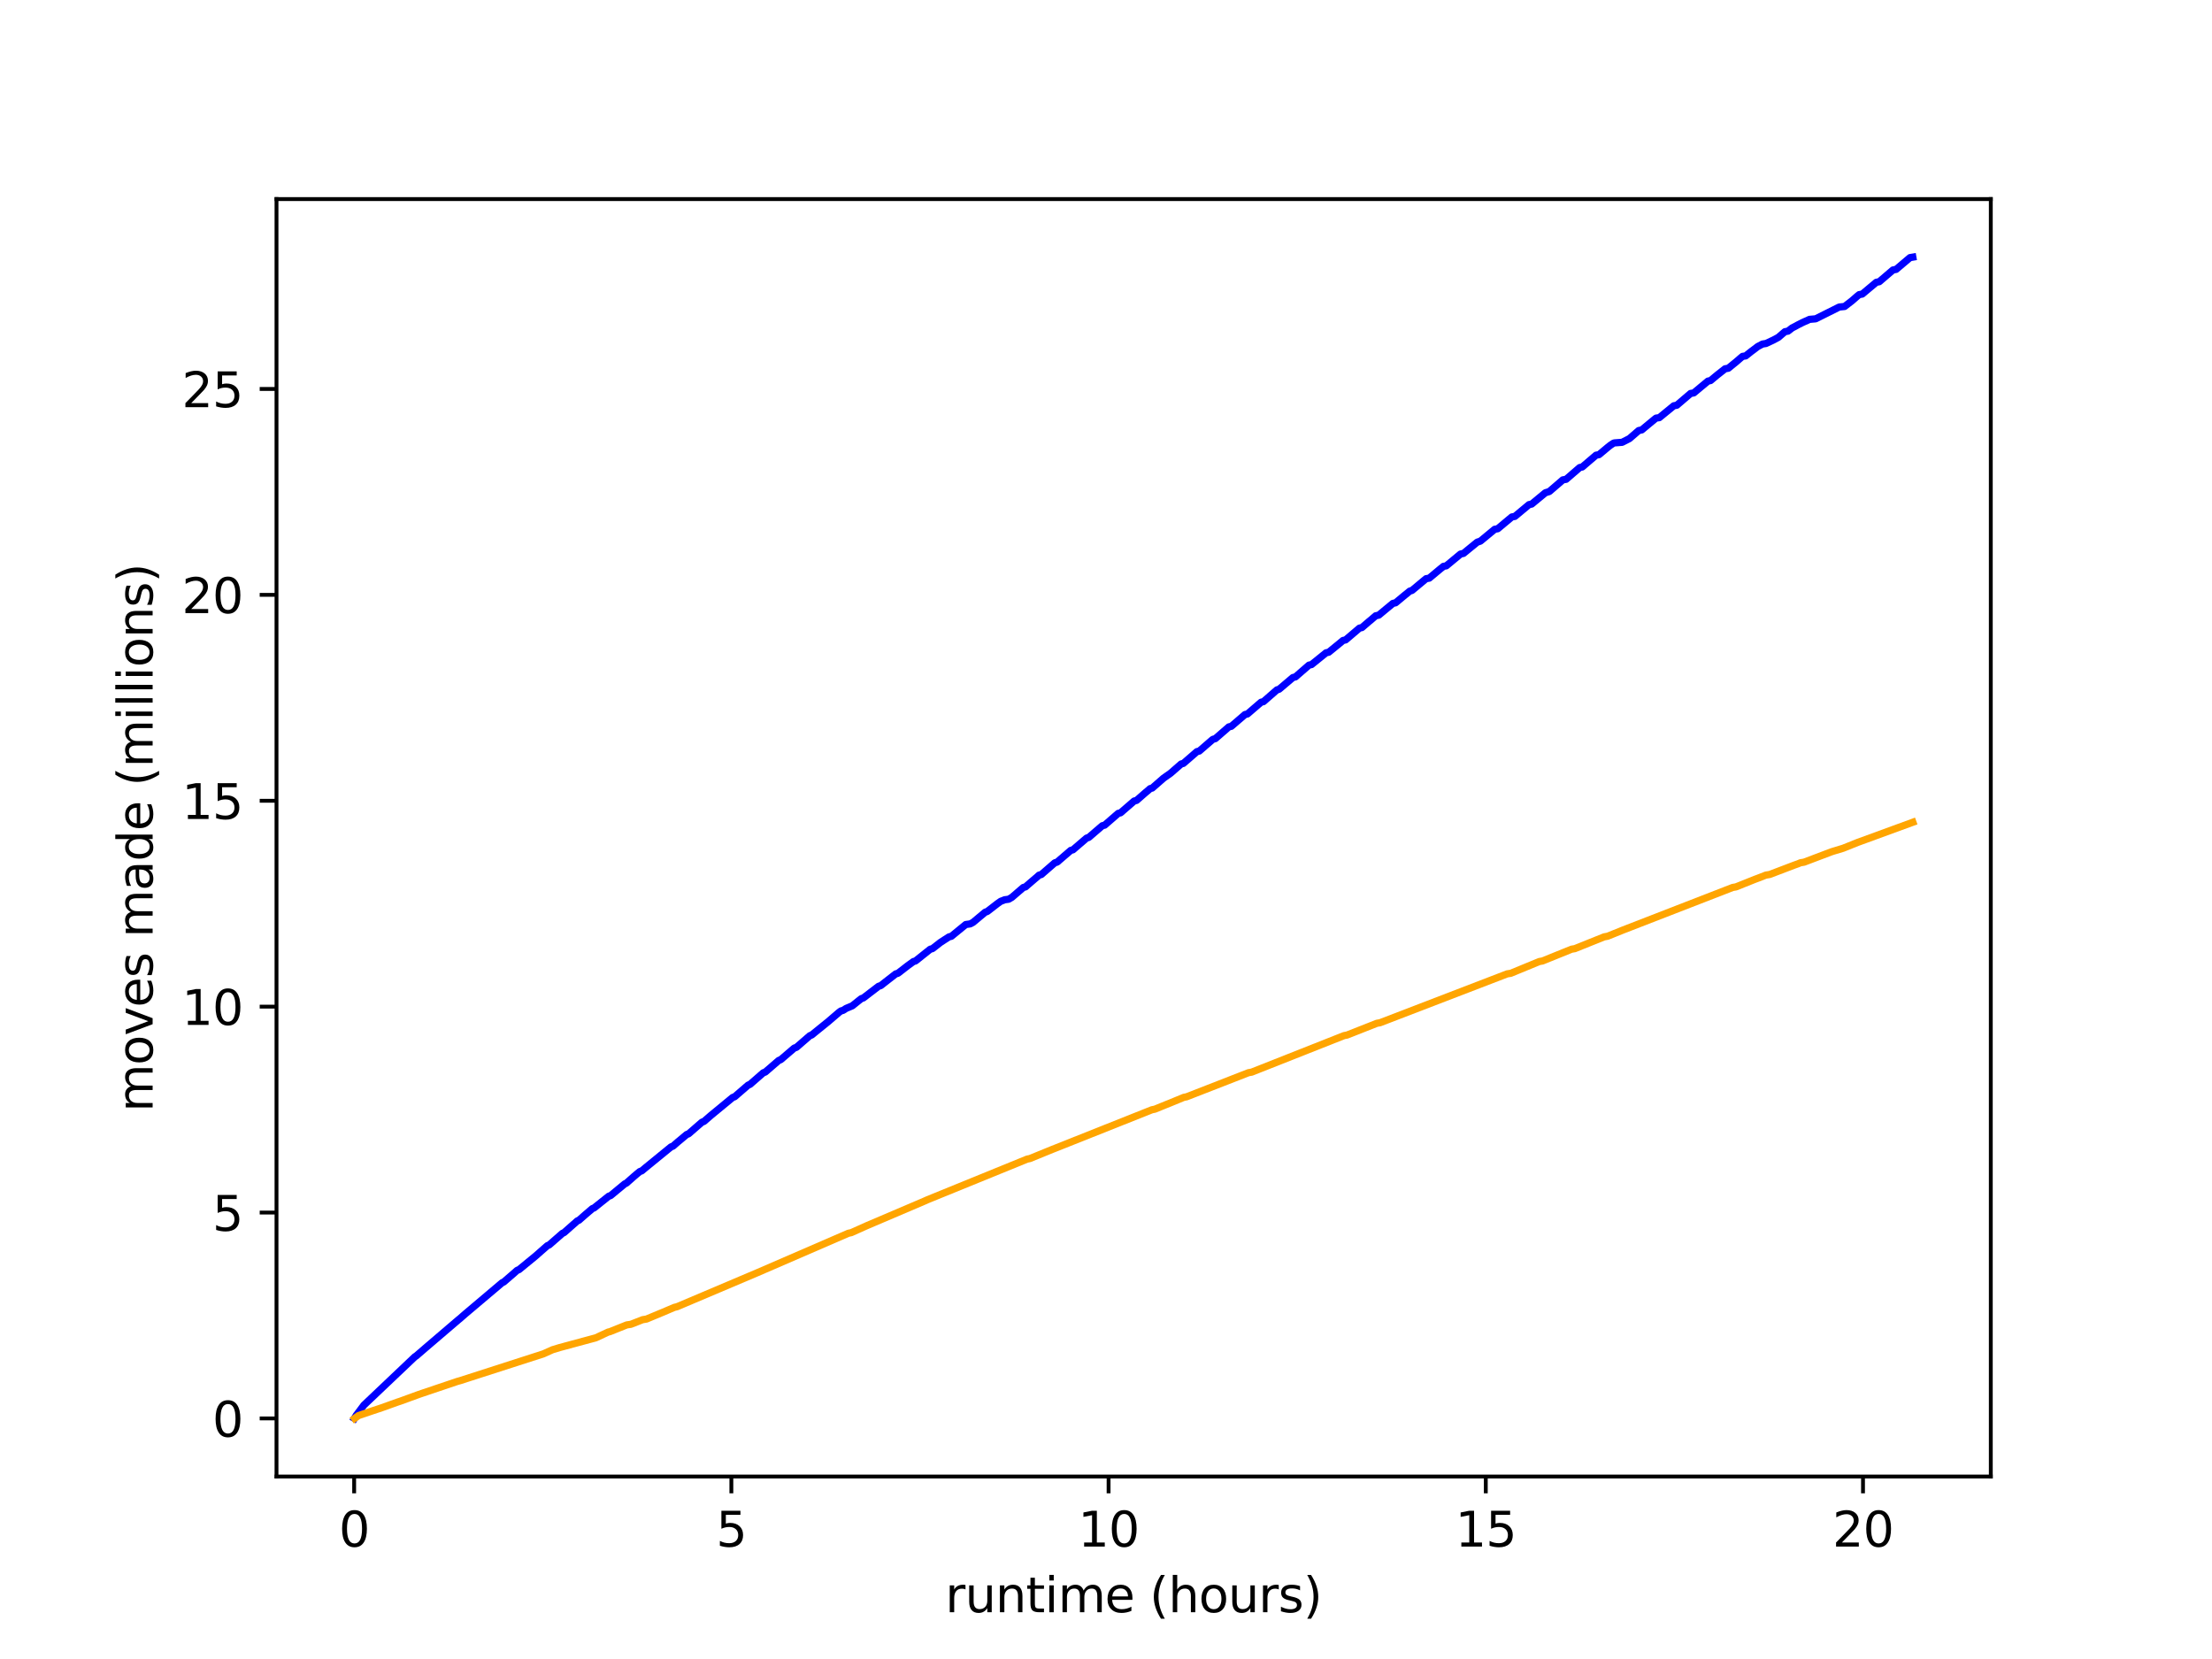 <?xml version="1.0" encoding="utf-8" standalone="no"?>
<!DOCTYPE svg PUBLIC "-//W3C//DTD SVG 1.1//EN"
  "http://www.w3.org/Graphics/SVG/1.1/DTD/svg11.dtd">
<svg xmlns:xlink="http://www.w3.org/1999/xlink" width="460.8pt" height="345.6pt" viewBox="0 0 460.8 345.6" xmlns="http://www.w3.org/2000/svg" version="1.1">
 <defs>
  <style type="text/css">*{stroke-linejoin: round; stroke-linecap: butt}</style>
 </defs>
 <g id="figure_1">
  <g id="patch_1">
   <path d="M 0 345.6 
L 460.8 345.6 
L 460.8 0 
L 0 0 
z
" style="fill: #ffffff"/>
  </g>
  <g id="axes_1">
   <g id="patch_2">
    <path d="M 57.6 307.584 
L 414.72 307.584 
L 414.72 41.472 
L 57.6 41.472 
z
" style="fill: #ffffff"/>
   </g>
   <g id="matplotlib.axis_1">
    <g id="xtick_1">
     <g id="line2d_1">
      <defs>
       <path id="mf74ac7c9e6" d="M 0 0 
L 0 3.5 
" style="stroke: #000000; stroke-width: 0.8"/>
      </defs>
      <g>
       <use xlink:href="#mf74ac7c9e6" x="73.776" y="307.584" style="stroke: #000000; stroke-width: 0.8"/>
      </g>
     </g>
     <g id="text_1">
      <!-- 0 -->
      <g transform="translate(70.595 322.182)scale(0.1 -0.1)">
       <defs>
        <path id="DejaVuSans-30" d="M 2034 4250 
Q 1547 4250 1301 3770 
Q 1056 3291 1056 2328 
Q 1056 1369 1301 889 
Q 1547 409 2034 409 
Q 2525 409 2770 889 
Q 3016 1369 3016 2328 
Q 3016 3291 2770 3770 
Q 2525 4250 2034 4250 
z
M 2034 4750 
Q 2819 4750 3233 4129 
Q 3647 3509 3647 2328 
Q 3647 1150 3233 529 
Q 2819 -91 2034 -91 
Q 1250 -91 836 529 
Q 422 1150 422 2328 
Q 422 3509 836 4129 
Q 1250 4750 2034 4750 
z
" transform="scale(0.016)"/>
       </defs>
       <use xlink:href="#DejaVuSans-30"/>
      </g>
     </g>
    </g>
    <g id="xtick_2">
     <g id="line2d_2">
      <g>
       <use xlink:href="#mf74ac7c9e6" x="152.357" y="307.584" style="stroke: #000000; stroke-width: 0.8"/>
      </g>
     </g>
     <g id="text_2">
      <!-- 5 -->
      <g transform="translate(149.176 322.182)scale(0.1 -0.1)">
       <defs>
        <path id="DejaVuSans-35" d="M 691 4666 
L 3169 4666 
L 3169 4134 
L 1269 4134 
L 1269 2991 
Q 1406 3038 1543 3061 
Q 1681 3084 1819 3084 
Q 2600 3084 3056 2656 
Q 3513 2228 3513 1497 
Q 3513 744 3044 326 
Q 2575 -91 1722 -91 
Q 1428 -91 1123 -41 
Q 819 9 494 109 
L 494 744 
Q 775 591 1075 516 
Q 1375 441 1709 441 
Q 2250 441 2565 725 
Q 2881 1009 2881 1497 
Q 2881 1984 2565 2268 
Q 2250 2553 1709 2553 
Q 1456 2553 1204 2497 
Q 953 2441 691 2322 
L 691 4666 
z
" transform="scale(0.016)"/>
       </defs>
       <use xlink:href="#DejaVuSans-35"/>
      </g>
     </g>
    </g>
    <g id="xtick_3">
     <g id="line2d_3">
      <g>
       <use xlink:href="#mf74ac7c9e6" x="230.937" y="307.584" style="stroke: #000000; stroke-width: 0.8"/>
      </g>
     </g>
     <g id="text_3">
      <!-- 10 -->
      <g transform="translate(224.575 322.182)scale(0.1 -0.1)">
       <defs>
        <path id="DejaVuSans-31" d="M 794 531 
L 1825 531 
L 1825 4091 
L 703 3866 
L 703 4441 
L 1819 4666 
L 2450 4666 
L 2450 531 
L 3481 531 
L 3481 0 
L 794 0 
L 794 531 
z
" transform="scale(0.016)"/>
       </defs>
       <use xlink:href="#DejaVuSans-31"/>
       <use xlink:href="#DejaVuSans-30" x="63.623"/>
      </g>
     </g>
    </g>
    <g id="xtick_4">
     <g id="line2d_4">
      <g>
       <use xlink:href="#mf74ac7c9e6" x="309.518" y="307.584" style="stroke: #000000; stroke-width: 0.8"/>
      </g>
     </g>
     <g id="text_4">
      <!-- 15 -->
      <g transform="translate(303.155 322.182)scale(0.1 -0.1)">
       <use xlink:href="#DejaVuSans-31"/>
       <use xlink:href="#DejaVuSans-35" x="63.623"/>
      </g>
     </g>
    </g>
    <g id="xtick_5">
     <g id="line2d_5">
      <g>
       <use xlink:href="#mf74ac7c9e6" x="388.098" y="307.584" style="stroke: #000000; stroke-width: 0.8"/>
      </g>
     </g>
     <g id="text_5">
      <!-- 20 -->
      <g transform="translate(381.736 322.182)scale(0.1 -0.1)">
       <defs>
        <path id="DejaVuSans-32" d="M 1228 531 
L 3431 531 
L 3431 0 
L 469 0 
L 469 531 
Q 828 903 1448 1529 
Q 2069 2156 2228 2338 
Q 2531 2678 2651 2914 
Q 2772 3150 2772 3378 
Q 2772 3750 2511 3984 
Q 2250 4219 1831 4219 
Q 1534 4219 1204 4116 
Q 875 4013 500 3803 
L 500 4441 
Q 881 4594 1212 4672 
Q 1544 4750 1819 4750 
Q 2544 4750 2975 4387 
Q 3406 4025 3406 3419 
Q 3406 3131 3298 2873 
Q 3191 2616 2906 2266 
Q 2828 2175 2409 1742 
Q 1991 1309 1228 531 
z
" transform="scale(0.016)"/>
       </defs>
       <use xlink:href="#DejaVuSans-32"/>
       <use xlink:href="#DejaVuSans-30" x="63.623"/>
      </g>
     </g>
    </g>
    <g id="text_6">
     <!-- runtime (hours) -->
     <g transform="translate(196.923 335.861)scale(0.1 -0.1)">
      <defs>
       <path id="DejaVuSans-72" d="M 2631 2963 
Q 2534 3019 2420 3045 
Q 2306 3072 2169 3072 
Q 1681 3072 1420 2755 
Q 1159 2438 1159 1844 
L 1159 0 
L 581 0 
L 581 3500 
L 1159 3500 
L 1159 2956 
Q 1341 3275 1631 3429 
Q 1922 3584 2338 3584 
Q 2397 3584 2469 3576 
Q 2541 3569 2628 3553 
L 2631 2963 
z
" transform="scale(0.016)"/>
       <path id="DejaVuSans-75" d="M 544 1381 
L 544 3500 
L 1119 3500 
L 1119 1403 
Q 1119 906 1312 657 
Q 1506 409 1894 409 
Q 2359 409 2629 706 
Q 2900 1003 2900 1516 
L 2900 3500 
L 3475 3500 
L 3475 0 
L 2900 0 
L 2900 538 
Q 2691 219 2414 64 
Q 2138 -91 1772 -91 
Q 1169 -91 856 284 
Q 544 659 544 1381 
z
M 1991 3584 
L 1991 3584 
z
" transform="scale(0.016)"/>
       <path id="DejaVuSans-6e" d="M 3513 2113 
L 3513 0 
L 2938 0 
L 2938 2094 
Q 2938 2591 2744 2837 
Q 2550 3084 2163 3084 
Q 1697 3084 1428 2787 
Q 1159 2491 1159 1978 
L 1159 0 
L 581 0 
L 581 3500 
L 1159 3500 
L 1159 2956 
Q 1366 3272 1645 3428 
Q 1925 3584 2291 3584 
Q 2894 3584 3203 3211 
Q 3513 2838 3513 2113 
z
" transform="scale(0.016)"/>
       <path id="DejaVuSans-74" d="M 1172 4494 
L 1172 3500 
L 2356 3500 
L 2356 3053 
L 1172 3053 
L 1172 1153 
Q 1172 725 1289 603 
Q 1406 481 1766 481 
L 2356 481 
L 2356 0 
L 1766 0 
Q 1100 0 847 248 
Q 594 497 594 1153 
L 594 3053 
L 172 3053 
L 172 3500 
L 594 3500 
L 594 4494 
L 1172 4494 
z
" transform="scale(0.016)"/>
       <path id="DejaVuSans-69" d="M 603 3500 
L 1178 3500 
L 1178 0 
L 603 0 
L 603 3500 
z
M 603 4863 
L 1178 4863 
L 1178 4134 
L 603 4134 
L 603 4863 
z
" transform="scale(0.016)"/>
       <path id="DejaVuSans-6d" d="M 3328 2828 
Q 3544 3216 3844 3400 
Q 4144 3584 4550 3584 
Q 5097 3584 5394 3201 
Q 5691 2819 5691 2113 
L 5691 0 
L 5113 0 
L 5113 2094 
Q 5113 2597 4934 2840 
Q 4756 3084 4391 3084 
Q 3944 3084 3684 2787 
Q 3425 2491 3425 1978 
L 3425 0 
L 2847 0 
L 2847 2094 
Q 2847 2600 2669 2842 
Q 2491 3084 2119 3084 
Q 1678 3084 1418 2786 
Q 1159 2488 1159 1978 
L 1159 0 
L 581 0 
L 581 3500 
L 1159 3500 
L 1159 2956 
Q 1356 3278 1631 3431 
Q 1906 3584 2284 3584 
Q 2666 3584 2933 3390 
Q 3200 3197 3328 2828 
z
" transform="scale(0.016)"/>
       <path id="DejaVuSans-65" d="M 3597 1894 
L 3597 1613 
L 953 1613 
Q 991 1019 1311 708 
Q 1631 397 2203 397 
Q 2534 397 2845 478 
Q 3156 559 3463 722 
L 3463 178 
Q 3153 47 2828 -22 
Q 2503 -91 2169 -91 
Q 1331 -91 842 396 
Q 353 884 353 1716 
Q 353 2575 817 3079 
Q 1281 3584 2069 3584 
Q 2775 3584 3186 3129 
Q 3597 2675 3597 1894 
z
M 3022 2063 
Q 3016 2534 2758 2815 
Q 2500 3097 2075 3097 
Q 1594 3097 1305 2825 
Q 1016 2553 972 2059 
L 3022 2063 
z
" transform="scale(0.016)"/>
       <path id="DejaVuSans-20" transform="scale(0.016)"/>
       <path id="DejaVuSans-28" d="M 1984 4856 
Q 1566 4138 1362 3434 
Q 1159 2731 1159 2009 
Q 1159 1288 1364 580 
Q 1569 -128 1984 -844 
L 1484 -844 
Q 1016 -109 783 600 
Q 550 1309 550 2009 
Q 550 2706 781 3412 
Q 1013 4119 1484 4856 
L 1984 4856 
z
" transform="scale(0.016)"/>
       <path id="DejaVuSans-68" d="M 3513 2113 
L 3513 0 
L 2938 0 
L 2938 2094 
Q 2938 2591 2744 2837 
Q 2550 3084 2163 3084 
Q 1697 3084 1428 2787 
Q 1159 2491 1159 1978 
L 1159 0 
L 581 0 
L 581 4863 
L 1159 4863 
L 1159 2956 
Q 1366 3272 1645 3428 
Q 1925 3584 2291 3584 
Q 2894 3584 3203 3211 
Q 3513 2838 3513 2113 
z
" transform="scale(0.016)"/>
       <path id="DejaVuSans-6f" d="M 1959 3097 
Q 1497 3097 1228 2736 
Q 959 2375 959 1747 
Q 959 1119 1226 758 
Q 1494 397 1959 397 
Q 2419 397 2687 759 
Q 2956 1122 2956 1747 
Q 2956 2369 2687 2733 
Q 2419 3097 1959 3097 
z
M 1959 3584 
Q 2709 3584 3137 3096 
Q 3566 2609 3566 1747 
Q 3566 888 3137 398 
Q 2709 -91 1959 -91 
Q 1206 -91 779 398 
Q 353 888 353 1747 
Q 353 2609 779 3096 
Q 1206 3584 1959 3584 
z
" transform="scale(0.016)"/>
       <path id="DejaVuSans-73" d="M 2834 3397 
L 2834 2853 
Q 2591 2978 2328 3040 
Q 2066 3103 1784 3103 
Q 1356 3103 1142 2972 
Q 928 2841 928 2578 
Q 928 2378 1081 2264 
Q 1234 2150 1697 2047 
L 1894 2003 
Q 2506 1872 2764 1633 
Q 3022 1394 3022 966 
Q 3022 478 2636 193 
Q 2250 -91 1575 -91 
Q 1294 -91 989 -36 
Q 684 19 347 128 
L 347 722 
Q 666 556 975 473 
Q 1284 391 1588 391 
Q 1994 391 2212 530 
Q 2431 669 2431 922 
Q 2431 1156 2273 1281 
Q 2116 1406 1581 1522 
L 1381 1569 
Q 847 1681 609 1914 
Q 372 2147 372 2553 
Q 372 3047 722 3315 
Q 1072 3584 1716 3584 
Q 2034 3584 2315 3537 
Q 2597 3491 2834 3397 
z
" transform="scale(0.016)"/>
       <path id="DejaVuSans-29" d="M 513 4856 
L 1013 4856 
Q 1481 4119 1714 3412 
Q 1947 2706 1947 2009 
Q 1947 1309 1714 600 
Q 1481 -109 1013 -844 
L 513 -844 
Q 928 -128 1133 580 
Q 1338 1288 1338 2009 
Q 1338 2731 1133 3434 
Q 928 4138 513 4856 
z
" transform="scale(0.016)"/>
      </defs>
      <use xlink:href="#DejaVuSans-72"/>
      <use xlink:href="#DejaVuSans-75" x="41.113"/>
      <use xlink:href="#DejaVuSans-6e" x="104.492"/>
      <use xlink:href="#DejaVuSans-74" x="167.871"/>
      <use xlink:href="#DejaVuSans-69" x="207.08"/>
      <use xlink:href="#DejaVuSans-6d" x="234.863"/>
      <use xlink:href="#DejaVuSans-65" x="332.275"/>
      <use xlink:href="#DejaVuSans-20" x="393.799"/>
      <use xlink:href="#DejaVuSans-28" x="425.586"/>
      <use xlink:href="#DejaVuSans-68" x="464.6"/>
      <use xlink:href="#DejaVuSans-6f" x="527.979"/>
      <use xlink:href="#DejaVuSans-75" x="589.16"/>
      <use xlink:href="#DejaVuSans-72" x="652.539"/>
      <use xlink:href="#DejaVuSans-73" x="693.652"/>
      <use xlink:href="#DejaVuSans-29" x="745.752"/>
     </g>
    </g>
   </g>
   <g id="matplotlib.axis_2">
    <g id="ytick_1">
     <g id="line2d_6">
      <defs>
       <path id="m81eaece00a" d="M 0 0 
L -3.5 0 
" style="stroke: #000000; stroke-width: 0.8"/>
      </defs>
      <g>
       <use xlink:href="#m81eaece00a" x="57.6" y="295.488" style="stroke: #000000; stroke-width: 0.8"/>
      </g>
     </g>
     <g id="text_7">
      <!-- 0 -->
      <g transform="translate(44.237 299.287)scale(0.1 -0.1)">
       <use xlink:href="#DejaVuSans-30"/>
      </g>
     </g>
    </g>
    <g id="ytick_2">
     <g id="line2d_7">
      <g>
       <use xlink:href="#m81eaece00a" x="57.6" y="252.596" style="stroke: #000000; stroke-width: 0.8"/>
      </g>
     </g>
     <g id="text_8">
      <!-- 5 -->
      <g transform="translate(44.237 256.395)scale(0.1 -0.1)">
       <use xlink:href="#DejaVuSans-35"/>
      </g>
     </g>
    </g>
    <g id="ytick_3">
     <g id="line2d_8">
      <g>
       <use xlink:href="#m81eaece00a" x="57.6" y="209.704" style="stroke: #000000; stroke-width: 0.8"/>
      </g>
     </g>
     <g id="text_9">
      <!-- 10 -->
      <g transform="translate(37.875 213.503)scale(0.1 -0.1)">
       <use xlink:href="#DejaVuSans-31"/>
       <use xlink:href="#DejaVuSans-30" x="63.623"/>
      </g>
     </g>
    </g>
    <g id="ytick_4">
     <g id="line2d_9">
      <g>
       <use xlink:href="#m81eaece00a" x="57.6" y="166.812" style="stroke: #000000; stroke-width: 0.8"/>
      </g>
     </g>
     <g id="text_10">
      <!-- 15 -->
      <g transform="translate(37.875 170.611)scale(0.1 -0.1)">
       <use xlink:href="#DejaVuSans-31"/>
       <use xlink:href="#DejaVuSans-35" x="63.623"/>
      </g>
     </g>
    </g>
    <g id="ytick_5">
     <g id="line2d_10">
      <g>
       <use xlink:href="#m81eaece00a" x="57.6" y="123.919" style="stroke: #000000; stroke-width: 0.8"/>
      </g>
     </g>
     <g id="text_11">
      <!-- 20 -->
      <g transform="translate(37.875 127.719)scale(0.1 -0.1)">
       <use xlink:href="#DejaVuSans-32"/>
       <use xlink:href="#DejaVuSans-30" x="63.623"/>
      </g>
     </g>
    </g>
    <g id="ytick_6">
     <g id="line2d_11">
      <g>
       <use xlink:href="#m81eaece00a" x="57.6" y="81.027" style="stroke: #000000; stroke-width: 0.8"/>
      </g>
     </g>
     <g id="text_12">
      <!-- 25 -->
      <g transform="translate(37.875 84.826)scale(0.1 -0.1)">
       <use xlink:href="#DejaVuSans-32"/>
       <use xlink:href="#DejaVuSans-35" x="63.623"/>
      </g>
     </g>
    </g>
    <g id="text_13">
     <!-- moves made (millions) -->
     <g transform="translate(31.795 231.623)rotate(-90)scale(0.1 -0.1)">
      <defs>
       <path id="DejaVuSans-76" d="M 191 3500 
L 800 3500 
L 1894 563 
L 2988 3500 
L 3597 3500 
L 2284 0 
L 1503 0 
L 191 3500 
z
" transform="scale(0.016)"/>
       <path id="DejaVuSans-61" d="M 2194 1759 
Q 1497 1759 1228 1600 
Q 959 1441 959 1056 
Q 959 750 1161 570 
Q 1363 391 1709 391 
Q 2188 391 2477 730 
Q 2766 1069 2766 1631 
L 2766 1759 
L 2194 1759 
z
M 3341 1997 
L 3341 0 
L 2766 0 
L 2766 531 
Q 2569 213 2275 61 
Q 1981 -91 1556 -91 
Q 1019 -91 701 211 
Q 384 513 384 1019 
Q 384 1609 779 1909 
Q 1175 2209 1959 2209 
L 2766 2209 
L 2766 2266 
Q 2766 2663 2505 2880 
Q 2244 3097 1772 3097 
Q 1472 3097 1187 3025 
Q 903 2953 641 2809 
L 641 3341 
Q 956 3463 1253 3523 
Q 1550 3584 1831 3584 
Q 2591 3584 2966 3190 
Q 3341 2797 3341 1997 
z
" transform="scale(0.016)"/>
       <path id="DejaVuSans-64" d="M 2906 2969 
L 2906 4863 
L 3481 4863 
L 3481 0 
L 2906 0 
L 2906 525 
Q 2725 213 2448 61 
Q 2172 -91 1784 -91 
Q 1150 -91 751 415 
Q 353 922 353 1747 
Q 353 2572 751 3078 
Q 1150 3584 1784 3584 
Q 2172 3584 2448 3432 
Q 2725 3281 2906 2969 
z
M 947 1747 
Q 947 1113 1208 752 
Q 1469 391 1925 391 
Q 2381 391 2643 752 
Q 2906 1113 2906 1747 
Q 2906 2381 2643 2742 
Q 2381 3103 1925 3103 
Q 1469 3103 1208 2742 
Q 947 2381 947 1747 
z
" transform="scale(0.016)"/>
       <path id="DejaVuSans-6c" d="M 603 4863 
L 1178 4863 
L 1178 0 
L 603 0 
L 603 4863 
z
" transform="scale(0.016)"/>
      </defs>
      <use xlink:href="#DejaVuSans-6d"/>
      <use xlink:href="#DejaVuSans-6f" x="97.412"/>
      <use xlink:href="#DejaVuSans-76" x="158.594"/>
      <use xlink:href="#DejaVuSans-65" x="217.773"/>
      <use xlink:href="#DejaVuSans-73" x="279.297"/>
      <use xlink:href="#DejaVuSans-20" x="331.396"/>
      <use xlink:href="#DejaVuSans-6d" x="363.184"/>
      <use xlink:href="#DejaVuSans-61" x="460.596"/>
      <use xlink:href="#DejaVuSans-64" x="521.875"/>
      <use xlink:href="#DejaVuSans-65" x="585.352"/>
      <use xlink:href="#DejaVuSans-20" x="646.875"/>
      <use xlink:href="#DejaVuSans-28" x="678.662"/>
      <use xlink:href="#DejaVuSans-6d" x="717.676"/>
      <use xlink:href="#DejaVuSans-69" x="815.088"/>
      <use xlink:href="#DejaVuSans-6c" x="842.871"/>
      <use xlink:href="#DejaVuSans-6c" x="870.654"/>
      <use xlink:href="#DejaVuSans-69" x="898.438"/>
      <use xlink:href="#DejaVuSans-6f" x="926.221"/>
      <use xlink:href="#DejaVuSans-6e" x="987.402"/>
      <use xlink:href="#DejaVuSans-73" x="1050.781"/>
      <use xlink:href="#DejaVuSans-29" x="1102.881"/>
     </g>
    </g>
   </g>
   <g id="line2d_12">
    <path d="M 73.833 295.488 
L 74.226 294.813 
L 74.363 294.648 
L 75.804 292.721 
L 86.426 282.641 
L 86.696 282.476 
L 88.641 280.796 
L 95.531 274.906 
L 95.73 274.752 
L 96.936 273.697 
L 104.635 267.192 
L 104.927 267.076 
L 107.118 265.182 
L 107.745 264.622 
L 108.088 264.507 
L 111.308 261.872 
L 111.53 261.69 
L 114.04 259.483 
L 114.392 259.352 
L 117.184 256.914 
L 117.495 256.782 
L 118.191 256.173 
L 119.509 255.003 
L 119.675 254.872 
L 120.272 254.328 
L 120.584 254.213 
L 121.935 253.027 
L 123.419 251.759 
L 123.747 251.643 
L 126.816 249.189 
L 127.187 249.074 
L 130.152 246.62 
L 130.464 246.488 
L 132.05 245.088 
L 132.65 244.577 
L 133.286 244.05 
L 133.684 243.919 
L 134.428 243.293 
L 139.813 238.895 
L 140.174 238.78 
L 141.234 237.857 
L 141.517 237.627 
L 143.069 236.326 
L 143.427 236.21 
L 146.25 233.756 
L 146.639 233.624 
L 148.158 232.307 
L 152.66 228.601 
L 153.032 228.486 
L 155.872 226.032 
L 156.216 225.916 
L 159.031 223.462 
L 159.402 223.347 
L 162.248 220.893 
L 162.623 220.761 
L 165.474 218.323 
L 165.894 218.192 
L 168.727 215.737 
L 169.071 215.622 
L 172.119 213.152 
L 172.392 212.937 
L 174.817 210.862 
L 175.139 210.632 
L 175.174 210.599 
L 175.615 210.483 
L 176.26 210.072 
L 177.554 209.528 
L 178.867 208.474 
L 179.434 208.029 
L 179.842 207.897 
L 183.027 205.46 
L 183.459 205.328 
L 186.608 202.874 
L 187.047 202.759 
L 189.112 201.161 
L 190.292 200.304 
L 190.716 200.189 
L 193.791 197.735 
L 194.247 197.62 
L 195.893 196.335 
L 196.728 195.792 
L 197.701 195.166 
L 198.183 195.05 
L 201.187 192.596 
L 202.11 192.464 
L 202.696 192.152 
L 205.257 190.01 
L 205.644 189.895 
L 207.52 188.446 
L 207.775 188.248 
L 208.479 187.754 
L 208.974 187.573 
L 209.269 187.441 
L 210.12 187.326 
L 210.794 186.93 
L 213.184 184.872 
L 213.635 184.756 
L 214.076 184.361 
L 215.73 182.944 
L 215.898 182.813 
L 216.461 182.302 
L 216.916 182.187 
L 219.742 179.733 
L 220.21 179.601 
L 223.063 177.147 
L 223.513 177.032 
L 226.374 174.577 
L 226.791 174.462 
L 229.164 172.42 
L 229.646 172.008 
L 230.123 171.893 
L 232.95 169.439 
L 233.433 169.323 
L 236.269 166.869 
L 236.771 166.737 
L 238.632 165.107 
L 238.86 164.926 
L 239.597 164.283 
L 240.028 164.168 
L 242.383 162.109 
L 243.854 161.072 
L 246.066 159.144 
L 246.515 159.029 
L 247.926 157.81 
L 249.346 156.575 
L 249.831 156.46 
L 252.494 154.154 
L 252.691 154.006 
L 253.173 153.874 
L 255.659 151.716 
L 255.995 151.42 
L 256.506 151.304 
L 259.228 148.966 
L 259.356 148.85 
L 259.862 148.735 
L 262.714 146.281 
L 263.201 146.166 
L 266.012 143.712 
L 266.441 143.596 
L 269.339 141.142 
L 269.866 141.01 
L 272.691 138.556 
L 273.218 138.441 
L 275.034 136.975 
L 275.299 136.761 
L 276.252 135.987 
L 276.793 135.872 
L 279.055 134.027 
L 279.783 133.417 
L 280.316 133.302 
L 283.204 130.848 
L 283.714 130.733 
L 285.247 129.415 
L 285.421 129.283 
L 286.586 128.279 
L 287.212 128.147 
L 290.178 125.693 
L 290.726 125.577 
L 292.706 123.93 
L 292.924 123.766 
L 293.699 123.123 
L 294.136 123.008 
L 297.077 120.554 
L 297.735 120.439 
L 300.126 118.446 
L 300.41 118.232 
L 300.692 117.984 
L 301.297 117.869 
L 304.258 115.415 
L 304.872 115.283 
L 307.733 112.944 
L 308.386 112.73 
L 311.376 110.26 
L 312.008 110.144 
L 314.948 107.69 
L 315.577 107.575 
L 318.508 105.137 
L 318.527 105.121 
L 319.081 105.006 
L 321.932 102.65 
L 322.74 102.403 
L 325.193 100.295 
L 325.563 99.966 
L 326.245 99.85 
L 329.089 97.396 
L 329.614 97.281 
L 332.487 94.827 
L 333.101 94.712 
L 334.973 93.147 
L 335.495 92.735 
L 336.15 92.307 
L 336.388 92.257 
L 337.918 92.142 
L 339.435 91.368 
L 341.381 89.688 
L 342.012 89.556 
L 342.775 88.919 
L 344.814 87.234 
L 344.996 87.102 
L 345.663 87.003 
L 348.684 84.533 
L 349.313 84.417 
L 350.951 83.017 
L 352.185 81.963 
L 352.848 81.848 
L 355.799 79.394 
L 356.336 79.279 
L 357.701 78.142 
L 359.373 76.824 
L 360.039 76.709 
L 361.109 75.836 
L 361.622 75.424 
L 362.611 74.568 
L 363.008 74.239 
L 363.655 74.14 
L 364.895 73.152 
L 365.154 72.97 
L 366.169 72.196 
L 367.166 71.669 
L 367.891 71.554 
L 369.407 70.846 
L 370.452 70.286 
L 371.832 69.1 
L 372.463 68.984 
L 373.34 68.309 
L 373.988 67.98 
L 374.526 67.683 
L 375.439 67.222 
L 375.97 66.975 
L 376.476 66.761 
L 376.952 66.53 
L 378.238 66.415 
L 383.145 63.961 
L 384.261 63.846 
L 385.546 62.857 
L 385.782 62.676 
L 386.952 61.655 
L 387.303 61.375 
L 387.94 61.26 
L 390.877 58.806 
L 391.48 58.69 
L 391.865 58.361 
L 394.349 56.236 
L 394.986 56.121 
L 397.889 53.667 
L 398.474 53.568 
L 398.474 53.568 
" clip-path="url(#pbceafed1e2)" style="fill: none; stroke: #0000ff; stroke-width: 1.5; stroke-linecap: square"/>
   </g>
   <g id="line2d_13">
    <path d="M 73.865 295.488 
L 74.671 294.895 
L 77.679 293.874 
L 79.464 293.281 
L 82.865 292.062 
L 83.33 291.914 
L 87.22 290.497 
L 87.985 290.234 
L 95.265 287.78 
L 95.858 287.615 
L 113.196 282.032 
L 115.1 281.175 
L 116.623 280.714 
L 124.123 278.688 
L 126.359 277.65 
L 126.669 277.502 
L 127.073 277.403 
L 130.566 276.003 
L 131.433 275.872 
L 133.869 274.916 
L 134.678 274.784 
L 137.683 273.533 
L 138.049 273.384 
L 140.478 272.347 
L 141.043 272.215 
L 157.713 265.149 
L 176.726 256.914 
L 177.338 256.782 
L 180.569 255.333 
L 192.504 250.243 
L 193.239 249.914 
L 213.972 241.464 
L 214.541 241.349 
L 219.3 239.406 
L 219.932 239.159 
L 239.959 231.187 
L 240.593 231.055 
L 242.98 230.083 
L 243.77 229.77 
L 246.601 228.601 
L 247.191 228.486 
L 260.081 223.462 
L 260.747 223.347 
L 279.987 215.737 
L 280.607 215.622 
L 286.831 213.168 
L 287.492 213.053 
L 313.973 202.874 
L 314.709 202.759 
L 320.07 200.552 
L 320.596 200.337 
L 320.664 200.304 
L 321.329 200.189 
L 327.39 197.735 
L 328.068 197.62 
L 334.175 195.166 
L 334.895 195.034 
L 338.039 193.766 
L 360.954 184.872 
L 361.635 184.756 
L 365.591 183.175 
L 366.257 182.928 
L 367.859 182.302 
L 368.659 182.17 
L 373.808 180.21 
L 374.557 179.947 
L 375.06 179.733 
L 375.834 179.601 
L 381.488 177.46 
L 382.003 177.295 
L 383.967 176.702 
L 386.962 175.5 
L 398.487 171.283 
L 398.487 171.283 
" clip-path="url(#pbceafed1e2)" style="fill: none; stroke: #ffa500; stroke-width: 1.5; stroke-linecap: square"/>
   </g>
   <g id="patch_3">
    <path d="M 57.6 307.584 
L 57.6 41.472 
" style="fill: none; stroke: #000000; stroke-width: 0.8; stroke-linejoin: miter; stroke-linecap: square"/>
   </g>
   <g id="patch_4">
    <path d="M 414.72 307.584 
L 414.72 41.472 
" style="fill: none; stroke: #000000; stroke-width: 0.8; stroke-linejoin: miter; stroke-linecap: square"/>
   </g>
   <g id="patch_5">
    <path d="M 57.6 307.584 
L 414.72 307.584 
" style="fill: none; stroke: #000000; stroke-width: 0.8; stroke-linejoin: miter; stroke-linecap: square"/>
   </g>
   <g id="patch_6">
    <path d="M 57.6 41.472 
L 414.72 41.472 
" style="fill: none; stroke: #000000; stroke-width: 0.8; stroke-linejoin: miter; stroke-linecap: square"/>
   </g>
  </g>
 </g>
 <defs>
  <clipPath id="pbceafed1e2">
   <rect x="57.6" y="41.472" width="357.12" height="266.112"/>
  </clipPath>
 </defs>
</svg>
